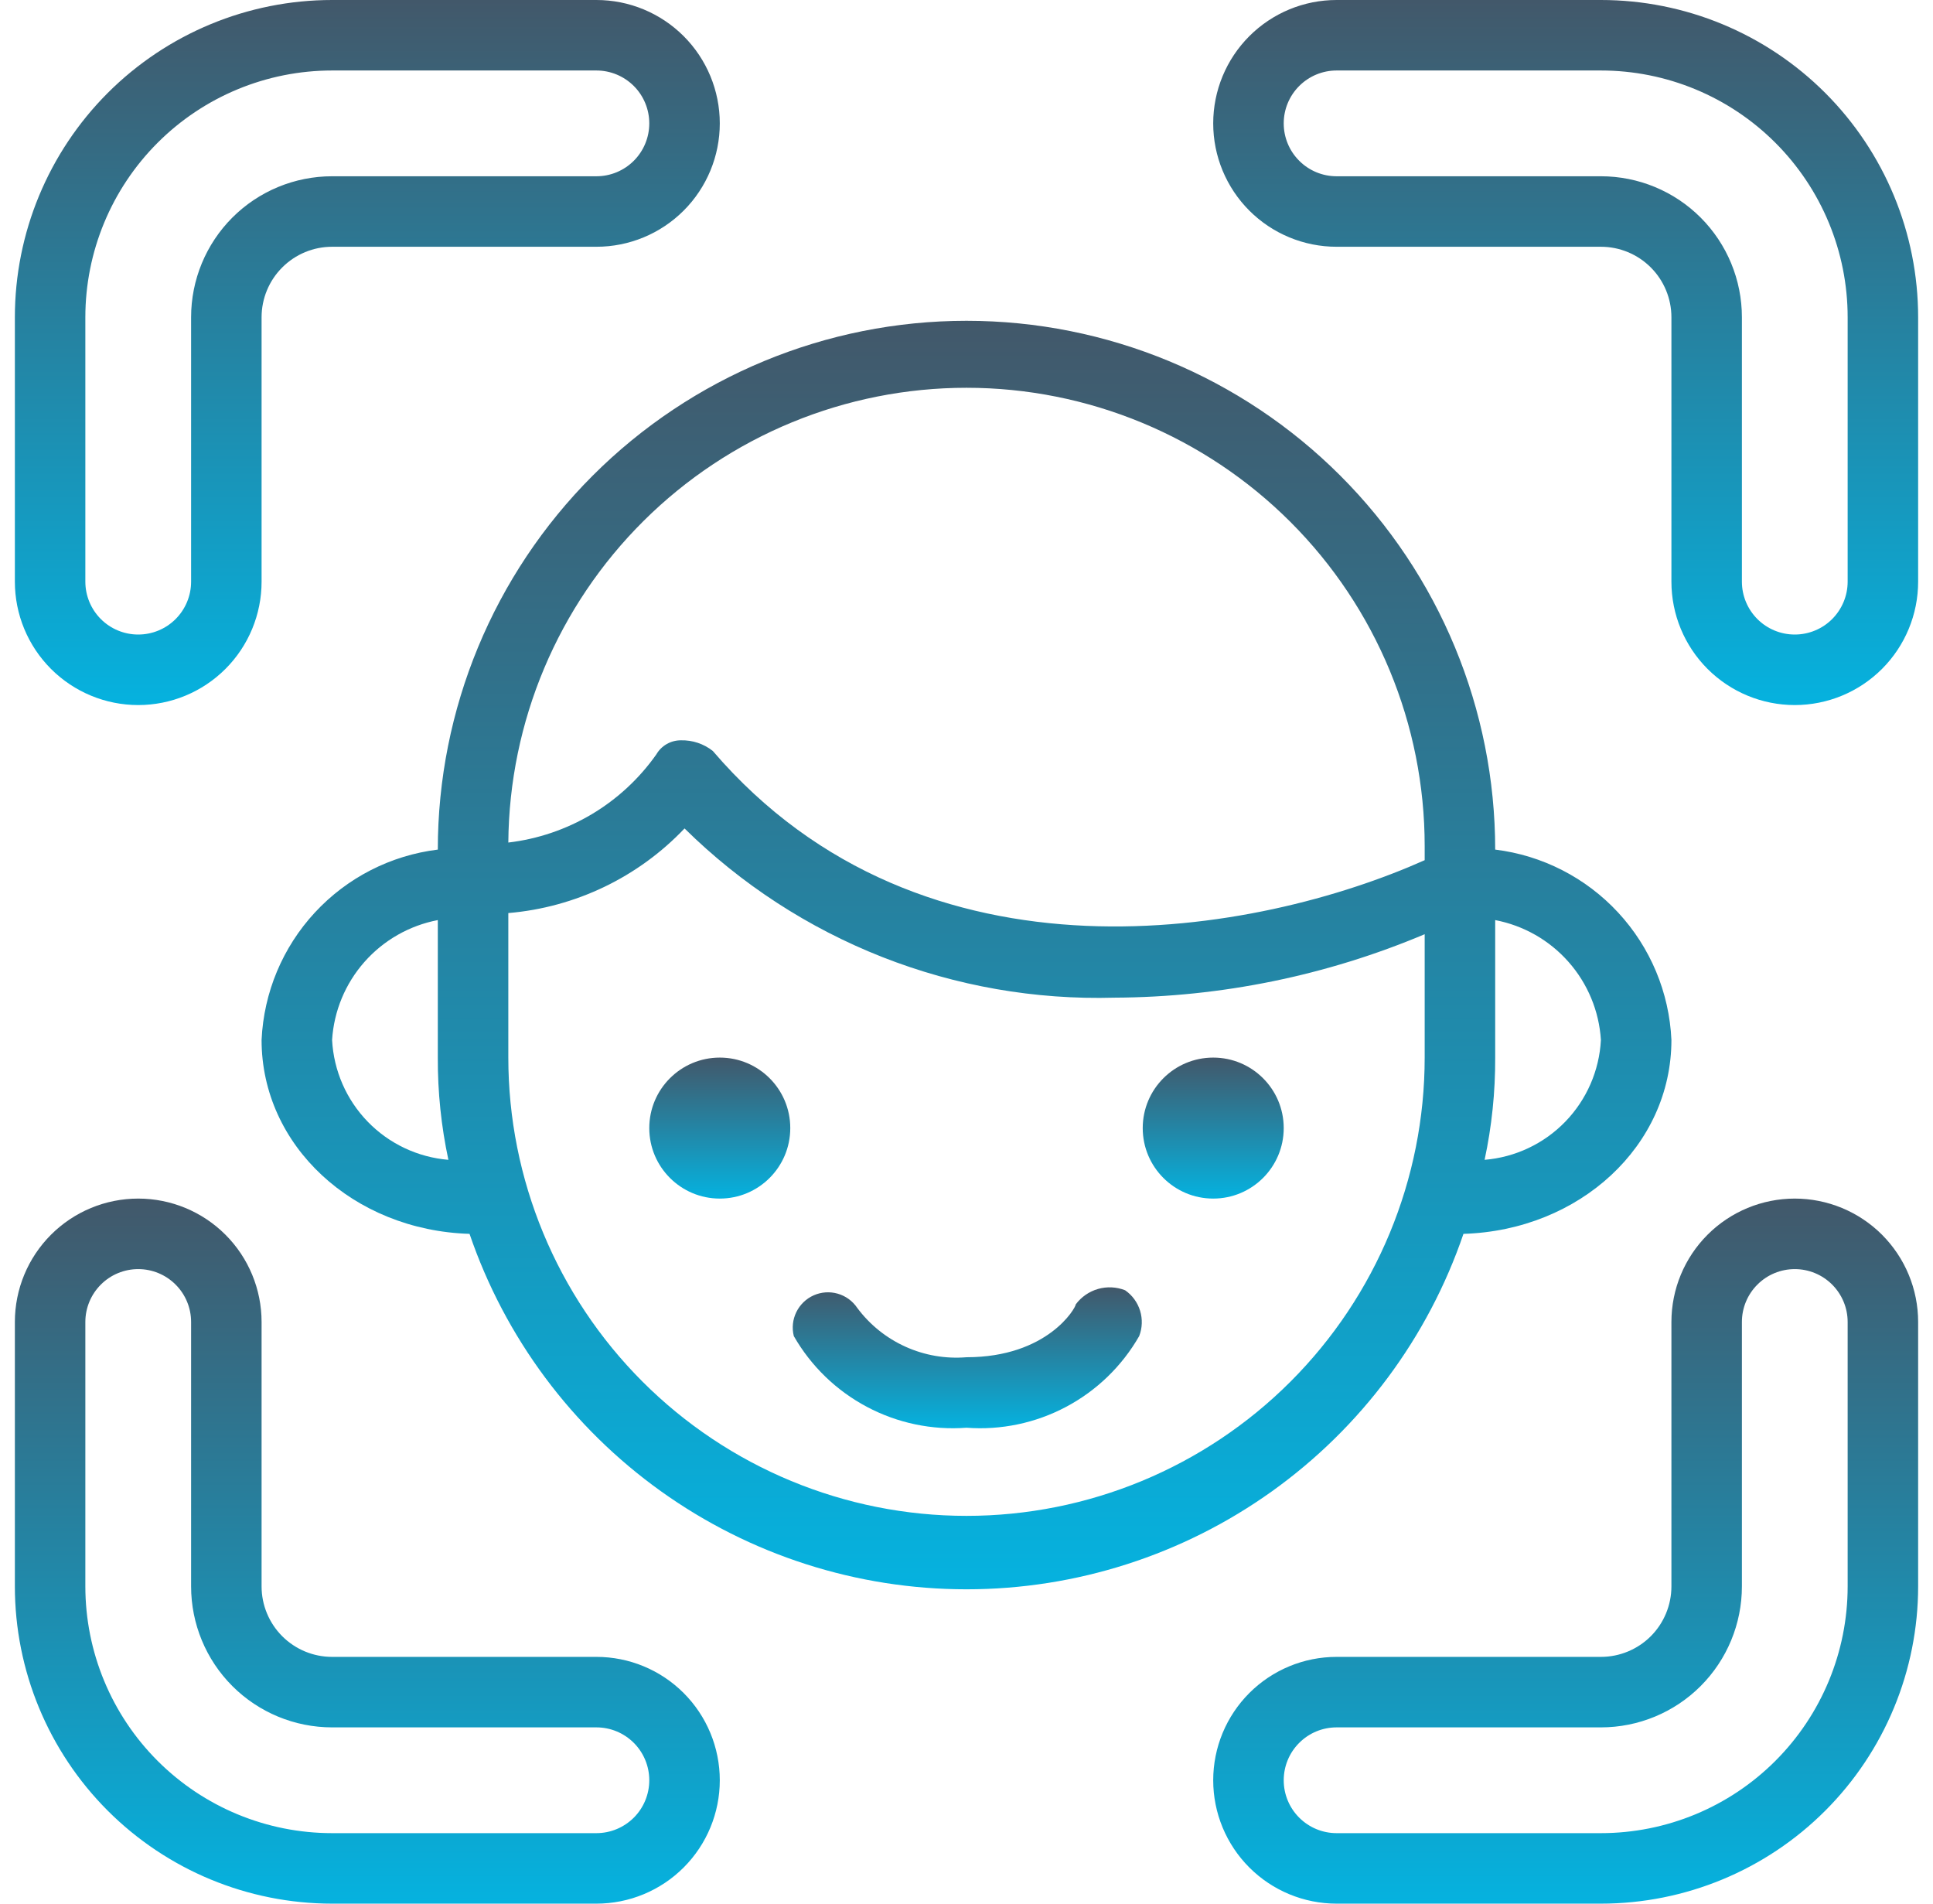 <svg width="65" height="64" viewBox="0 0 65 64" fill="none" xmlns="http://www.w3.org/2000/svg">
<path d="M20.056 55.704H11.167C10.538 55.704 9.935 55.454 9.491 55.01C9.046 54.565 8.796 53.962 8.796 53.333V44.444C8.796 43.344 8.359 42.289 7.581 41.511C6.803 40.733 5.748 40.296 4.648 40.296C3.548 40.296 2.493 40.733 1.715 41.511C0.937 42.289 0.5 43.344 0.5 44.444V53.333C0.5 56.162 1.624 58.876 3.624 60.876C5.625 62.876 8.338 64 11.167 64H20.056C21.156 64 22.211 63.563 22.989 62.785C23.767 62.007 24.204 60.952 24.204 59.852C24.204 58.752 23.767 57.697 22.989 56.919C22.211 56.141 21.156 55.704 20.056 55.704ZM20.056 61.63H11.167C8.966 61.63 6.856 60.756 5.3 59.2C3.744 57.644 2.87 55.534 2.87 53.333V44.444C2.87 43.973 3.058 43.521 3.391 43.188C3.724 42.854 4.177 42.667 4.648 42.667C5.12 42.667 5.572 42.854 5.905 43.188C6.239 43.521 6.426 43.973 6.426 44.444V53.333C6.426 54.591 6.925 55.797 7.814 56.686C8.704 57.575 9.909 58.074 11.167 58.074H20.056C20.527 58.074 20.979 58.261 21.313 58.595C21.646 58.928 21.833 59.38 21.833 59.852C21.833 60.323 21.646 60.776 21.313 61.109C20.979 61.442 20.527 61.63 20.056 61.63Z" fill="url(#paint0_linear_853_4149)"/>
<path d="M60.352 40.296C59.252 40.296 58.197 40.733 57.419 41.511C56.641 42.289 56.204 43.344 56.204 44.444V53.333C56.204 53.962 55.954 54.565 55.51 55.01C55.065 55.454 54.462 55.704 53.833 55.704H44.944C43.844 55.704 42.789 56.141 42.011 56.919C41.233 57.697 40.796 58.752 40.796 59.852C40.796 60.952 41.233 62.007 42.011 62.785C42.789 63.563 43.844 64 44.944 64H53.833C56.662 64 59.376 62.876 61.376 60.876C63.376 58.876 64.5 56.162 64.5 53.333V44.444C64.5 43.9 64.393 43.36 64.184 42.857C63.976 42.354 63.67 41.897 63.285 41.511C62.9 41.126 62.443 40.821 61.939 40.612C61.436 40.404 60.897 40.296 60.352 40.296ZM62.13 53.333C62.13 55.534 61.256 57.644 59.7 59.2C58.144 60.756 56.034 61.63 53.833 61.63H44.944C44.473 61.63 44.021 61.442 43.688 61.109C43.354 60.776 43.167 60.323 43.167 59.852C43.167 59.38 43.354 58.928 43.688 58.595C44.021 58.261 44.473 58.074 44.944 58.074H53.833C55.091 58.074 56.297 57.575 57.186 56.686C58.075 55.797 58.574 54.591 58.574 53.333V44.444C58.574 43.973 58.761 43.521 59.095 43.188C59.428 42.854 59.88 42.667 60.352 42.667C60.823 42.667 61.276 42.854 61.609 43.188C61.942 43.521 62.13 43.973 62.13 44.444V53.333Z" fill="url(#paint1_linear_853_4149)"/>
<path d="M4.648 23.704C5.748 23.704 6.803 23.267 7.581 22.489C8.359 21.711 8.796 20.656 8.796 19.556V10.667C8.796 10.038 9.046 9.435 9.491 8.991C9.935 8.546 10.538 8.296 11.167 8.296H20.056C21.156 8.296 22.211 7.859 22.989 7.081C23.767 6.303 24.204 5.248 24.204 4.148C24.204 3.048 23.767 1.993 22.989 1.215C22.211 0.437 21.156 0 20.056 0H11.167C8.338 0 5.625 1.124 3.624 3.124C1.624 5.125 0.5 7.838 0.5 10.667V19.556C0.5 20.656 0.937 21.711 1.715 22.489C2.493 23.267 3.548 23.704 4.648 23.704ZM2.87 10.667C2.87 8.466 3.744 6.356 5.3 4.8C6.856 3.244 8.966 2.37 11.167 2.37H20.056C20.527 2.37 20.979 2.558 21.313 2.891C21.646 3.224 21.833 3.677 21.833 4.148C21.833 4.62 21.646 5.072 21.313 5.405C20.979 5.739 20.527 5.926 20.056 5.926H11.167C9.909 5.926 8.704 6.425 7.814 7.314C6.925 8.204 6.426 9.409 6.426 10.667V19.556C6.426 20.027 6.239 20.479 5.905 20.813C5.572 21.146 5.12 21.333 4.648 21.333C4.177 21.333 3.724 21.146 3.391 20.813C3.058 20.479 2.87 20.027 2.87 19.556V10.667Z" fill="url(#paint2_linear_853_4149)"/>
<path d="M53.833 0H44.944C43.844 0 42.789 0.437 42.011 1.215C41.233 1.993 40.796 3.048 40.796 4.148C40.796 5.248 41.233 6.303 42.011 7.081C42.789 7.859 43.844 8.296 44.944 8.296H53.833C54.462 8.296 55.065 8.546 55.51 8.991C55.954 9.435 56.204 10.038 56.204 10.667V19.556C56.204 20.656 56.641 21.711 57.419 22.489C58.197 23.267 59.252 23.704 60.352 23.704C61.452 23.704 62.507 23.267 63.285 22.489C64.063 21.711 64.5 20.656 64.5 19.556V10.667C64.5 7.838 63.376 5.125 61.376 3.124C59.376 1.124 56.662 0 53.833 0ZM62.13 19.556C62.13 20.027 61.942 20.479 61.609 20.813C61.276 21.146 60.823 21.333 60.352 21.333C59.88 21.333 59.428 21.146 59.095 20.813C58.761 20.479 58.574 20.027 58.574 19.556V10.667C58.574 9.409 58.075 8.204 57.186 7.314C56.297 6.425 55.091 5.926 53.833 5.926H44.944C44.473 5.926 44.021 5.739 43.688 5.405C43.354 5.072 43.167 4.62 43.167 4.148C43.167 3.677 43.354 3.224 43.688 2.891C44.021 2.558 44.473 2.37 44.944 2.37H53.833C56.034 2.37 58.144 3.244 59.7 4.8C61.256 6.356 62.13 8.466 62.13 10.667V19.556Z" fill="url(#paint3_linear_853_4149)"/>
<path d="M37.833 43.378C37.543 43.264 37.223 43.249 36.924 43.334C36.624 43.42 36.361 43.602 36.174 43.852C36.174 43.971 35.226 45.63 32.5 45.63C31.797 45.688 31.091 45.567 30.448 45.276C29.805 44.986 29.247 44.537 28.826 43.971C28.67 43.739 28.438 43.57 28.17 43.493C27.902 43.416 27.616 43.436 27.361 43.549C27.107 43.662 26.9 43.862 26.778 44.112C26.655 44.363 26.625 44.648 26.693 44.919C27.271 45.928 28.123 46.753 29.151 47.298C30.179 47.844 31.34 48.087 32.5 48C33.66 48.087 34.821 47.844 35.849 47.298C36.877 46.753 37.729 45.928 38.307 44.919C38.413 44.646 38.423 44.346 38.337 44.066C38.251 43.787 38.074 43.544 37.833 43.378Z" fill="url(#paint4_linear_853_4149)"/>
<path d="M49.211 41.482C53.122 41.363 56.204 38.519 56.204 34.963C56.132 33.368 55.497 31.85 54.412 30.679C53.327 29.507 51.863 28.758 50.278 28.563C50.278 23.848 48.405 19.326 45.071 15.992C41.737 12.658 37.215 10.785 32.5 10.785C27.785 10.785 23.263 12.658 19.929 15.992C16.595 19.326 14.722 23.848 14.722 28.563C13.137 28.758 11.673 29.507 10.588 30.679C9.503 31.85 8.869 33.368 8.796 34.963C8.796 38.519 11.878 41.363 15.789 41.482C16.98 44.968 19.231 47.994 22.228 50.137C25.224 52.28 28.816 53.432 32.5 53.432C36.184 53.432 39.776 52.28 42.772 50.137C45.769 47.994 48.02 44.968 49.211 41.482ZM53.833 34.963C53.779 35.994 53.353 36.971 52.634 37.712C51.915 38.453 50.952 38.908 49.922 38.993C50.164 37.863 50.283 36.711 50.278 35.556V30.933C51.234 31.116 52.102 31.61 52.745 32.34C53.389 33.069 53.772 33.992 53.833 34.963ZM32.5 13.037C36.586 13.037 40.505 14.661 43.395 17.55C46.284 20.439 47.907 24.358 47.907 28.445V28.919C42.337 31.408 31.078 33.541 23.967 25.245C23.663 25.006 23.286 24.88 22.9 24.889C22.732 24.888 22.567 24.931 22.421 25.014C22.275 25.097 22.154 25.218 22.07 25.363C21.495 26.179 20.755 26.864 19.897 27.375C19.039 27.885 18.084 28.209 17.093 28.326C17.124 24.26 18.761 20.372 21.647 17.508C24.533 14.644 28.434 13.037 32.5 13.037ZM11.167 34.963C11.228 33.992 11.611 33.069 12.255 32.34C12.899 31.61 13.767 31.116 14.722 30.933V35.556C14.717 36.711 14.836 37.863 15.078 38.993C14.049 38.908 13.085 38.453 12.366 37.712C11.647 36.971 11.221 35.994 11.167 34.963ZM32.5 50.963C28.414 50.963 24.495 49.34 21.605 46.45C18.716 43.561 17.093 39.642 17.093 35.556V30.697C19.35 30.506 21.459 29.494 23.019 27.852C24.92 29.727 27.182 31.197 29.667 32.175C32.152 33.152 34.809 33.617 37.478 33.541C41.061 33.525 44.606 32.8 47.907 31.408V35.556C47.907 39.642 46.284 43.561 43.395 46.45C40.505 49.34 36.586 50.963 32.5 50.963Z" fill="url(#paint5_linear_853_4149)"/>
<path d="M24.204 40.296C25.513 40.296 26.574 39.235 26.574 37.926C26.574 36.617 25.513 35.556 24.204 35.556C22.895 35.556 21.833 36.617 21.833 37.926C21.833 39.235 22.895 40.296 24.204 40.296Z" fill="url(#paint6_linear_853_4149)"/>
<path d="M40.796 40.296C42.105 40.296 43.167 39.235 43.167 37.926C43.167 36.617 42.105 35.556 40.796 35.556C39.487 35.556 38.426 36.617 38.426 37.926C38.426 39.235 39.487 40.296 40.796 40.296Z" fill="url(#paint7_linear_853_4149)"/>
<defs>
<linearGradient id="paint0_linear_853_4149" x1="12.352" y1="40.296" x2="12.352" y2="64" gradientUnits="userSpaceOnUse">
<stop stop-color="#42586A"/>
<stop offset="1" stop-color="#05B2DF"/>
</linearGradient>
<linearGradient id="paint1_linear_853_4149" x1="52.648" y1="40.296" x2="52.648" y2="64" gradientUnits="userSpaceOnUse">
<stop stop-color="#42586A"/>
<stop offset="1" stop-color="#05B2DF"/>
</linearGradient>
<linearGradient id="paint2_linear_853_4149" x1="12.352" y1="0" x2="12.352" y2="23.704" gradientUnits="userSpaceOnUse">
<stop stop-color="#42586A"/>
<stop offset="1" stop-color="#05B2DF"/>
</linearGradient>
<linearGradient id="paint3_linear_853_4149" x1="52.648" y1="0" x2="52.648" y2="23.704" gradientUnits="userSpaceOnUse">
<stop stop-color="#42586A"/>
<stop offset="1" stop-color="#05B2DF"/>
</linearGradient>
<linearGradient id="paint4_linear_853_4149" x1="32.526" y1="43.28" x2="32.526" y2="48.017" gradientUnits="userSpaceOnUse">
<stop stop-color="#42586A"/>
<stop offset="1" stop-color="#05B2DF"/>
</linearGradient>
<linearGradient id="paint5_linear_853_4149" x1="32.5" y1="10.785" x2="32.5" y2="53.432" gradientUnits="userSpaceOnUse">
<stop stop-color="#42586A"/>
<stop offset="1" stop-color="#05B2DF"/>
</linearGradient>
<linearGradient id="paint6_linear_853_4149" x1="24.204" y1="35.556" x2="24.204" y2="40.296" gradientUnits="userSpaceOnUse">
<stop stop-color="#42586A"/>
<stop offset="1" stop-color="#05B2DF"/>
</linearGradient>
<linearGradient id="paint7_linear_853_4149" x1="40.796" y1="35.556" x2="40.796" y2="40.296" gradientUnits="userSpaceOnUse">
<stop stop-color="#42586A"/>
<stop offset="1" stop-color="#05B2DF"/>
</linearGradient>
</defs>
</svg>
